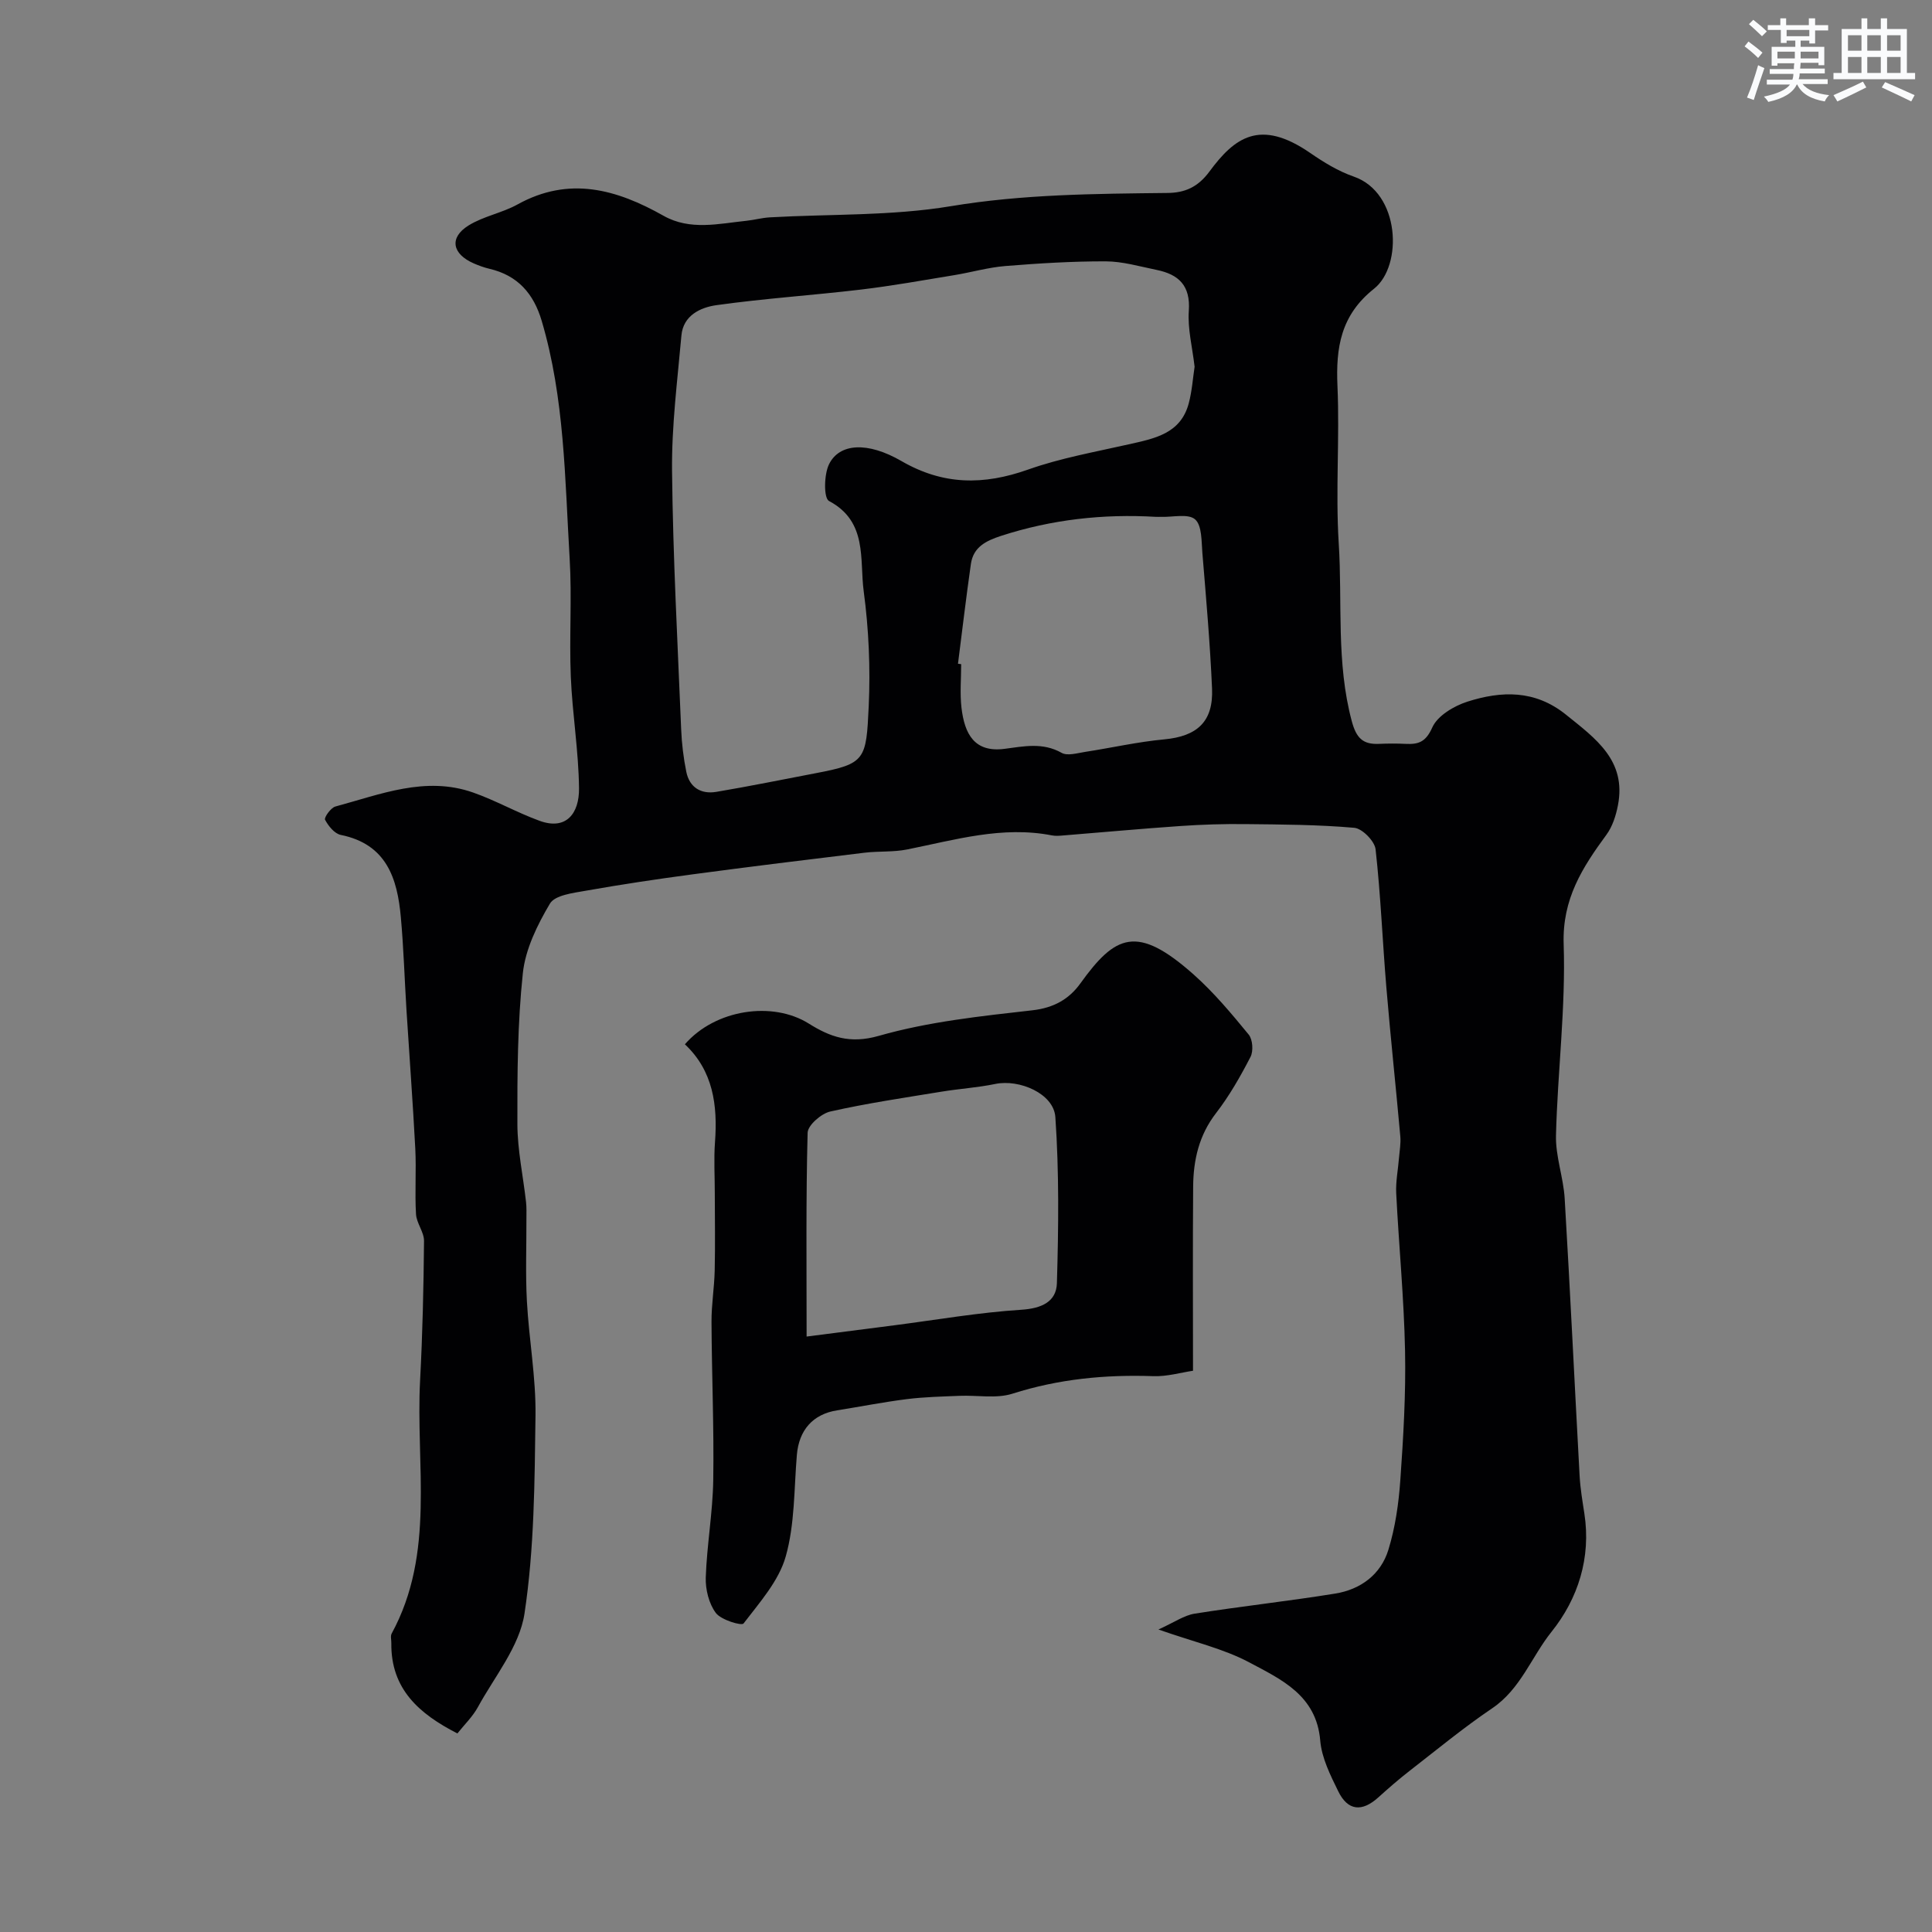 <svg enable-background="new 0 0 400 400" viewBox="0 0 400 400" xmlns="http://www.w3.org/2000/svg"><rect x="0" y="0" width="400" height="400" fill="#808080" stroke="none"/><path d="m239.84 337.37c3.28-1.48 5.3-2.93 7.5-3.28 9.68-1.54 19.44-2.59 29.12-4.16 5.24-.85 9.42-3.94 10.99-9.06 1.42-4.62 2.13-9.55 2.47-14.4.63-8.91 1.16-17.87.98-26.8-.22-10.88-1.28-21.74-1.83-32.61-.12-2.44.39-4.91.58-7.36.12-1.47.4-2.97.27-4.42-.92-10.29-2.03-20.56-2.89-30.86-.8-9.52-1.17-19.09-2.23-28.58-.19-1.69-2.75-4.3-4.4-4.45-7.5-.66-15.07-.69-22.61-.77-4.47-.05-8.96.09-13.42.4-8.04.55-16.06 1.3-24.09 1.94-.83.07-1.69.16-2.49 0-10.29-2.01-20.07.93-29.97 2.91-2.89.58-5.93.32-8.87.68-11.83 1.43-23.65 2.88-35.46 4.46-7.43.99-14.85 2.1-22.23 3.41-2.61.46-6.36.91-7.4 2.66-2.61 4.4-5.08 9.42-5.61 14.4-1.1 10.35-1.16 20.85-1.13 31.28.02 5.37 1.19 10.73 1.79 16.1.13 1.15.08 2.33.08 3.49.02 5.7-.21 11.4.1 17.08.43 7.88 1.88 15.74 1.78 23.6-.18 13.71-.24 27.55-2.28 41.05-1.03 6.8-6.18 13.01-9.66 19.38-1.08 1.97-2.78 3.6-4.23 5.43-7.88-4.03-13.8-9.16-13.68-18.7.01-.67-.21-1.46.07-1.98 9.09-16.7 4.95-34.89 5.89-52.49.51-9.58.72-19.18.81-28.78.02-1.85-1.55-3.68-1.66-5.56-.27-4.51.08-9.06-.15-13.57-.5-9.55-1.22-19.08-1.82-28.62-.4-6.43-.59-12.87-1.17-19.28-.72-8.08-2.98-15.14-12.44-17.05-1.29-.26-2.57-1.85-3.25-3.14-.24-.45 1.19-2.49 2.14-2.74 9.33-2.51 18.63-6.36 28.5-2.9 4.71 1.65 9.11 4.17 13.8 5.87 5.52 2 8.19-1.57 8.14-6.72-.08-7.71-1.38-15.4-1.7-23.11-.34-8.15.25-16.35-.24-24.49-.99-16.5-1.03-33.13-5.79-49.21-1.67-5.64-4.97-9.41-10.82-10.77-1.1-.26-2.19-.66-3.23-1.11-4.51-1.96-5.14-5.35-1.09-7.86 3.09-1.92 6.94-2.58 10.15-4.36 10.67-5.9 20.48-3.14 30.21 2.35 5.51 3.11 11.4 1.64 17.18 1.04 1.62-.17 3.22-.62 4.84-.71 12.5-.71 25.19-.27 37.46-2.31 14.97-2.49 29.89-2.57 44.9-2.74 3.51-.04 6.23-1.16 8.64-4.42 5.17-7 10.42-11.06 20.86-3.87 2.81 1.94 5.83 3.79 9.03 4.9 9.65 3.34 10.18 18.46 4.22 23.2-6.92 5.49-7.95 12.19-7.59 20.23.47 10.81-.42 21.7.26 32.48.78 12.28-.56 24.71 2.71 36.87.93 3.46 2.29 4.82 5.63 4.67 1.83-.08 3.67-.09 5.5 0 2.67.13 4.18-.37 5.53-3.4 1.08-2.42 4.48-4.45 7.27-5.34 7.05-2.25 13.99-2.47 20.39 2.68 6.15 4.95 12.59 9.5 10.77 18.81-.41 2.11-1.13 4.37-2.38 6.07-4.98 6.78-9.16 13.3-8.85 22.64.44 13.16-1.26 26.39-1.59 39.6-.11 4.34 1.54 8.69 1.8 13.07 1.14 19.12 2.04 38.25 3.09 57.38.14 2.61.58 5.21.98 7.8 1.43 9.2-1.31 17.68-6.79 24.52-4.16 5.2-6.39 11.85-12.27 15.83-5.95 4.02-11.52 8.62-17.2 13.03-2.2 1.71-4.31 3.55-6.38 5.42-3.39 3.07-6.32 2.82-8.31-1.25-1.63-3.33-3.43-6.91-3.73-10.5-.78-9.39-8.1-12.67-14.69-16.19-5.38-2.86-11.55-4.25-18.81-6.81zm7.49-261.44c-.47-4.07-1.46-7.86-1.2-11.56.38-5.25-2.1-7.56-6.67-8.49-3.49-.71-7.02-1.76-10.53-1.77-6.93-.02-13.88.41-20.8.97-3.55.29-7.05 1.31-10.58 1.89-6.45 1.06-12.88 2.22-19.36 2.99-9.94 1.18-19.95 1.83-29.86 3.22-3.28.46-6.88 2.11-7.25 6.28-.83 9.35-2.04 18.74-1.94 28.1.19 17.83 1.16 35.66 1.89 53.48.12 2.93.48 5.88 1.06 8.75.66 3.25 3.05 4.68 6.2 4.16 6.89-1.16 13.74-2.56 20.61-3.87 10.32-1.96 10.44-2.76 10.96-13.9.36-7.9.01-15.94-1.04-23.77-.88-6.57.86-14.42-7.19-18.69-1.11-.59-1.04-5.46.01-7.6 2.16-4.38 7.99-4.72 15-.66 8.67 5.02 17.03 5.01 26.21 1.76 6.71-2.38 13.83-3.64 20.81-5.22 5.36-1.21 10.83-2.18 12.48-8.58.66-2.52.83-5.14 1.19-7.49zm-48.99 61.49.66.09c0 3-.28 6.02.06 8.98.64 5.52 2.71 9.35 8.91 8.55 3.95-.51 7.91-1.39 11.83.83 1.21.68 3.24.05 4.87-.2 5.46-.84 10.88-2.08 16.37-2.59 6.81-.64 10.2-3.65 9.9-10.55-.41-9.36-1.23-18.7-2-28.03-.2-2.43-.07-5.71-1.51-6.97-1.42-1.25-4.65-.43-7.08-.52-.33-.01-.67.02-1 0-10.93-.65-21.61.54-32.07 3.93-3.16 1.03-5.77 2.32-6.27 5.84-.98 6.86-1.79 13.75-2.67 20.64z" fill="#010103"/><path d="m247 283.8c-2.51.37-5.38 1.22-8.21 1.12-9.94-.35-19.62.58-29.18 3.63-3.34 1.06-7.26.29-10.91.44-3.64.15-7.31.23-10.92.68-4.85.61-9.65 1.56-14.48 2.33-5 .79-7.89 4.08-8.32 9.24-.59 7.03-.41 14.32-2.3 21-1.43 5.08-5.41 9.53-8.74 13.89-.4.52-4.64-.73-5.73-2.18-1.44-1.92-2.17-4.88-2.09-7.35.23-6.72 1.44-13.42 1.55-20.14.17-10.92-.31-21.86-.36-32.79-.02-3.54.58-7.07.66-10.61.12-5.36.03-10.72.02-16.07 0-3.5-.22-7.01.04-10.5.57-7.65-.37-14.78-6.23-20.28 6.3-7.25 18.15-8.99 25.65-4.29 4.39 2.75 8.48 4.26 14.47 2.55 10.28-2.94 21.13-4.09 31.83-5.3 4.42-.5 7.58-2.31 9.91-5.54 7.25-10.07 11.71-12.32 23.49-1.85 4.18 3.72 7.82 8.08 11.38 12.42.83 1.01 1 3.43.37 4.63-2.09 4.04-4.37 8.05-7.14 11.64-3.52 4.56-4.68 9.68-4.73 15.15-.1 12.49-.03 25-.03 38.18zm-80-7.08c6.59-.85 12.4-1.59 18.21-2.34 8.74-1.13 17.46-2.65 26.24-3.21 4.21-.27 7.25-1.66 7.37-5.49.34-11.46.47-22.98-.32-34.4-.34-4.88-7.47-7.89-12.43-6.86-3.67.76-7.44.99-11.15 1.6-7.7 1.26-15.43 2.4-23.03 4.11-1.86.42-4.63 2.83-4.68 4.39-.36 13.6-.21 27.22-.21 42.2z" fill="#010103"/><g fill="#fafbfc"><path d="m361.2 9.6.8-1c.9.7 1.9 1.4 2.9 2.3l-.9 1.1c-1-1-2-1.8-2.8-2.4zm.5 10.6c.9-2.1 1.6-4.3 2.3-6.7.4.2.8.4 1.3.6-.7 2.1-1.5 4.3-2.2 6.6zm.4-15.2.9-.9c1 .8 2 1.6 2.8 2.4l-1 1c-.9-.9-1.8-1.7-2.7-2.5zm12.5-1.2h1.2v1.4h2.7v1.1h-2.7v2.7h-1.2v-.6h-1.8v1.3h4.9v3.8h-1.2v-.5h-3.7c0 .4-.1.9-.1 1.2h5.1v1h-5.2c0 .5-.1.9-.2 1.2h6v1h-5.2c1.1 1.3 2.9 2 5.5 2.3-.4.4-.7.8-.9 1.3-2.9-.5-4.8-1.6-5.7-3.5h-.1c-.8 1.7-2.7 2.9-5.9 3.6-.2-.4-.6-.8-.9-1.1 2.8-.6 4.6-1.4 5.4-2.5h-4.8v-1h5.3c.1-.3.2-.7.2-1.2h-4.9v-1h5c0-.4 0-.8.1-1.2h-3.5v.5h-1.2v-3.9h4.9v-1.3h-1.8v.5h-1.2v-2.7h-2.7v-1h2.6v-1.4h1.2v1.4h4.7v-1.4zm-6.6 8.3h3.6c0-.4 0-.9 0-1.4h-3.6zm1.9-4.6h4.7v-1.3h-4.7zm6.6 3.2h-3.7v1.4h3.7z"/><path d="m385.3 3.8h1.3v2.2h2.8v-2.2h1.3v2.2h4.1v9.1h1.7v1.3h-16.9v-1.3h1.7v-9.1h4.1v-2.2zm.4 13.1.7 1.2c-1.8.9-3.8 1.9-6 2.9-.2-.4-.5-.8-.8-1.3 2.3-1 4.3-1.9 6.1-2.8zm-3.1-6.4h2.8v-3.2h-2.8zm0 4.6h2.8v-3.3h-2.8zm4-4.6h2.8v-3.2h-2.8zm0 4.6h2.8v-3.3h-2.8zm3.7 1.9c2.1.9 4.1 1.8 6.1 2.7l-.7 1.3c-2.2-1.1-4.2-2-6.1-2.9zm3.2-9.7h-2.8v3.2h2.8zm-2.8 7.8h2.8v-3.3h-2.8z"/></g></svg>